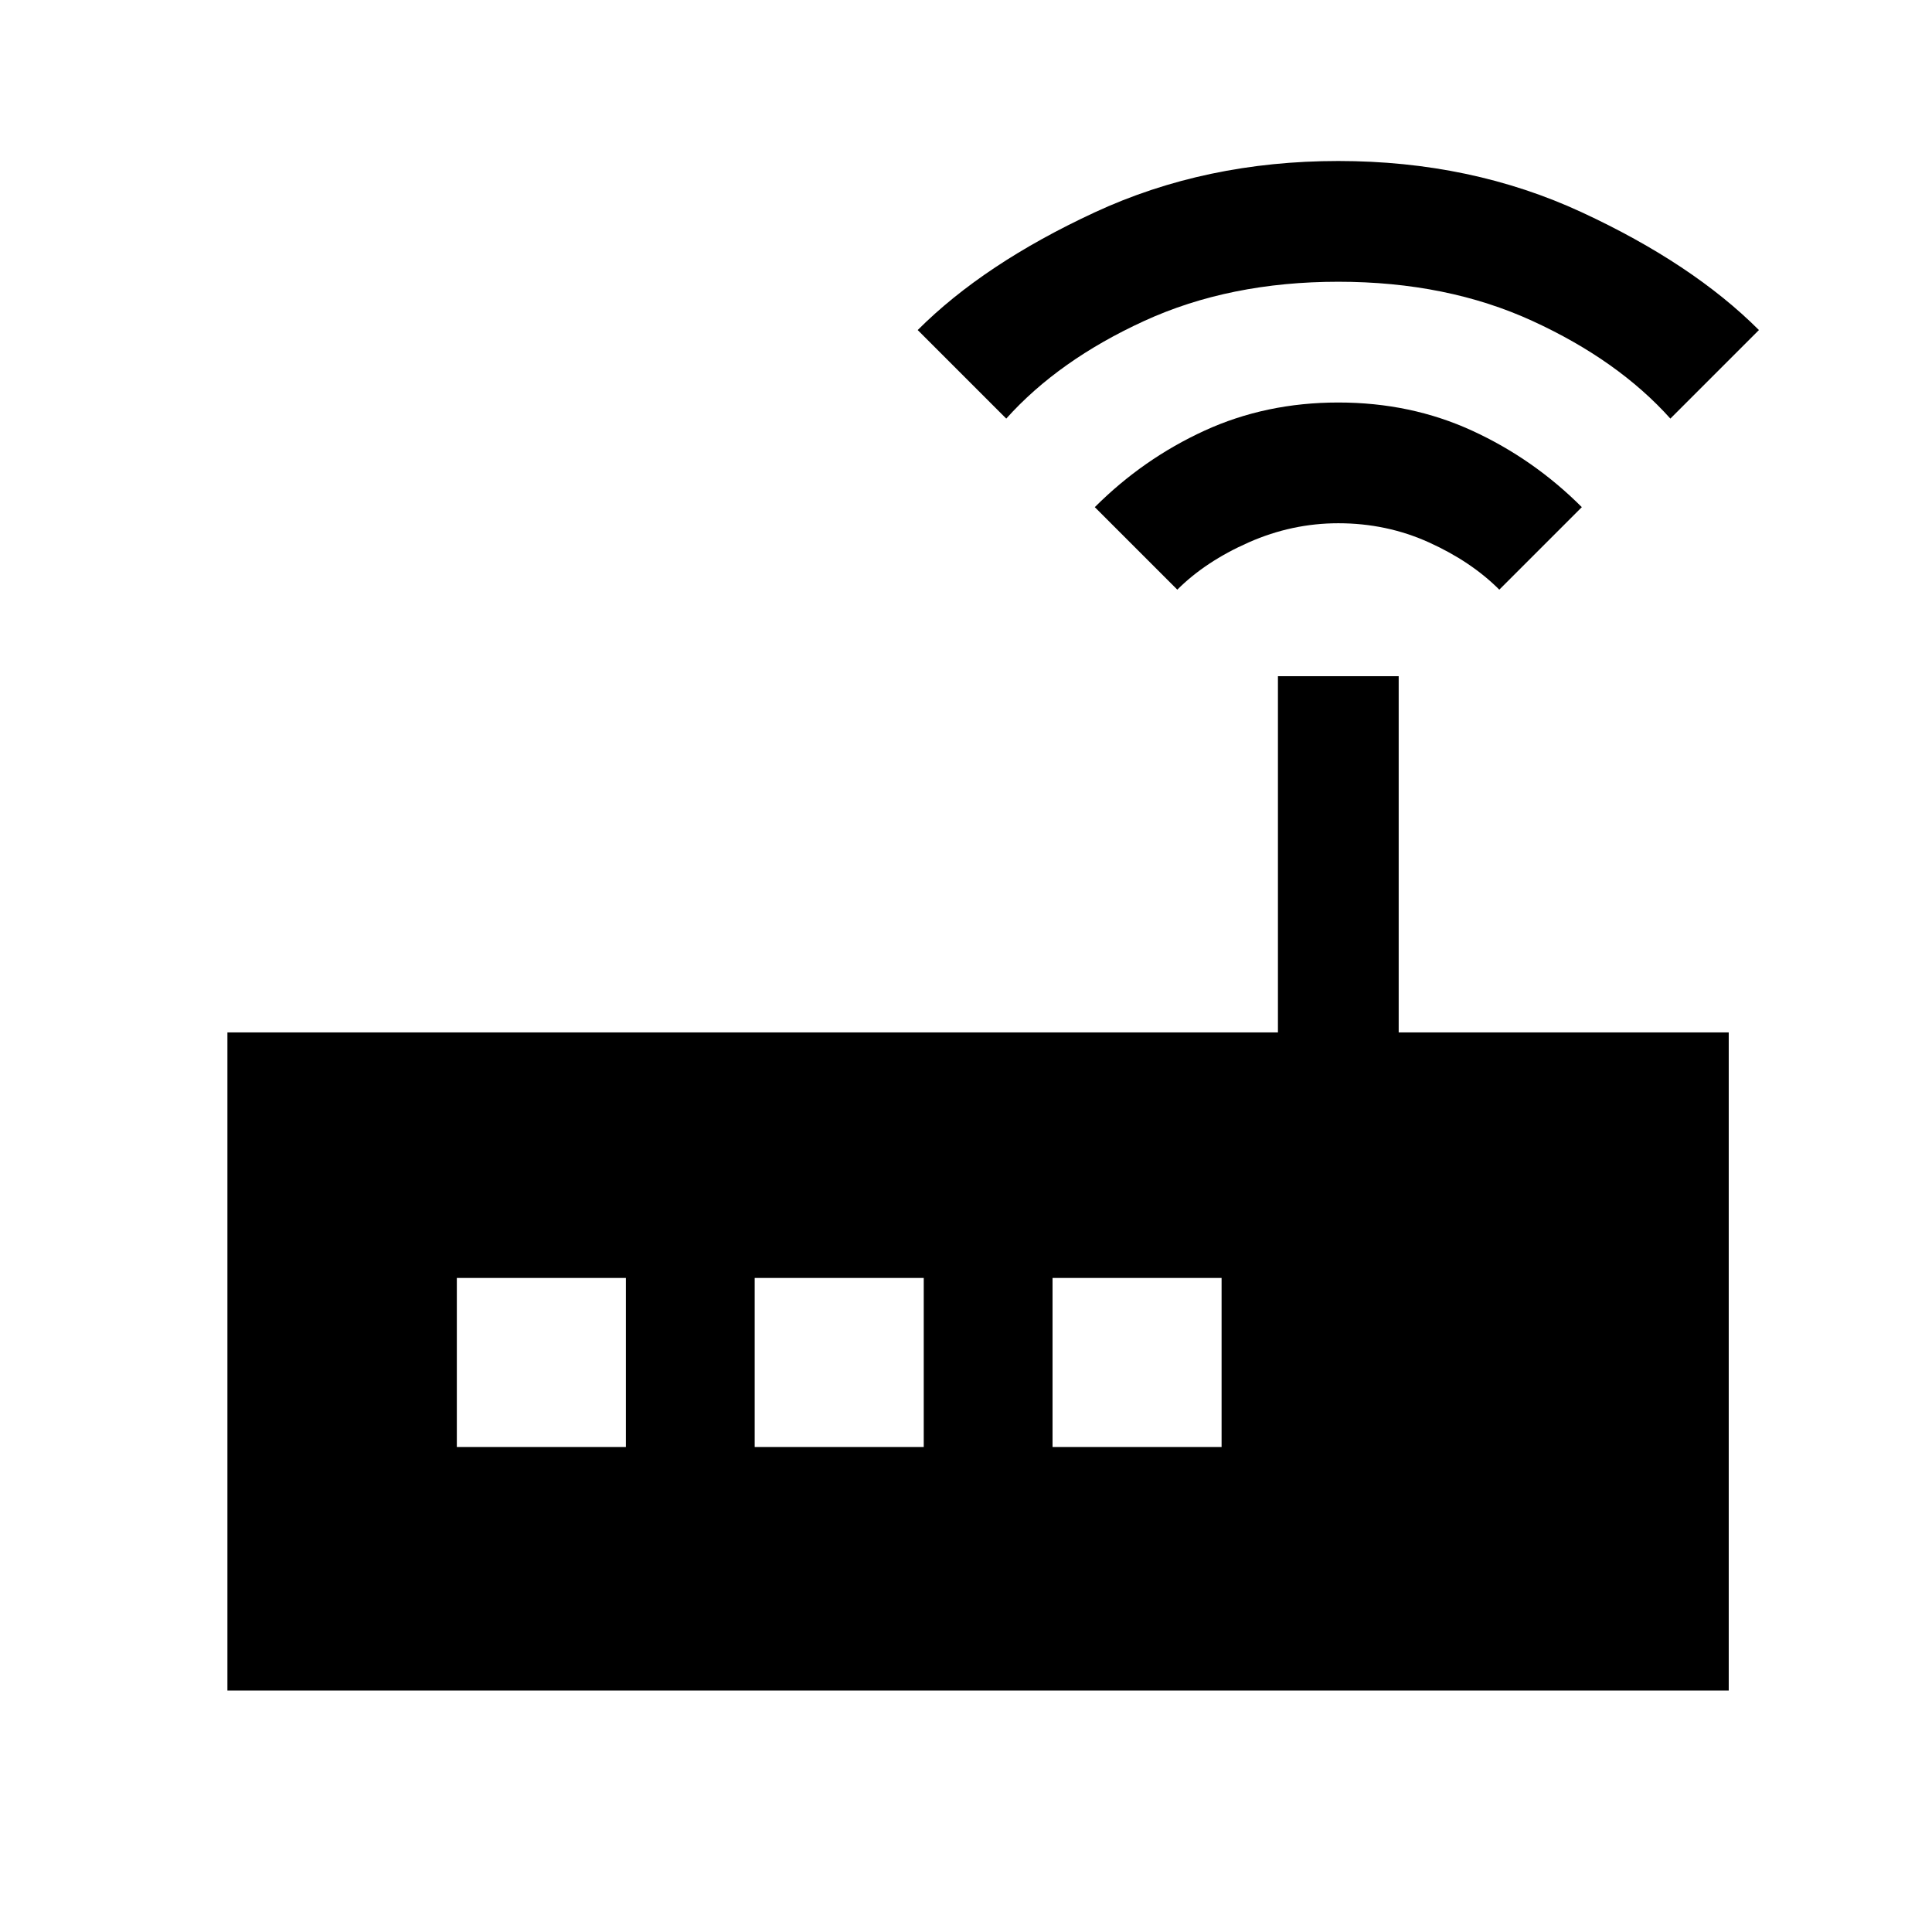 <svg xmlns="http://www.w3.org/2000/svg" width="48" height="48" viewBox="0 -960 960 960"><path d="M113-120v-327h522v-177h60v177h164v327H113Zm472-547-41-41q24-24 54.5-38t66.5-14q36 0 66.5 14t54.5 38l-41 41q-14-14-35-23.5t-45-9.5q-23 0-44.5 9.5T585-667Zm-85-85-44-44q33-33 88-58.5T665-880q66 0 121 25.5t88 58.5l-44 44q-26-29-68.5-48.5T665-820q-54 0-96.5 19.5T500-752ZM227-241h84v-84h-84v84Zm148 0h84v-84h-84v84Zm148 0h84v-84h-84v84Z"/></svg>